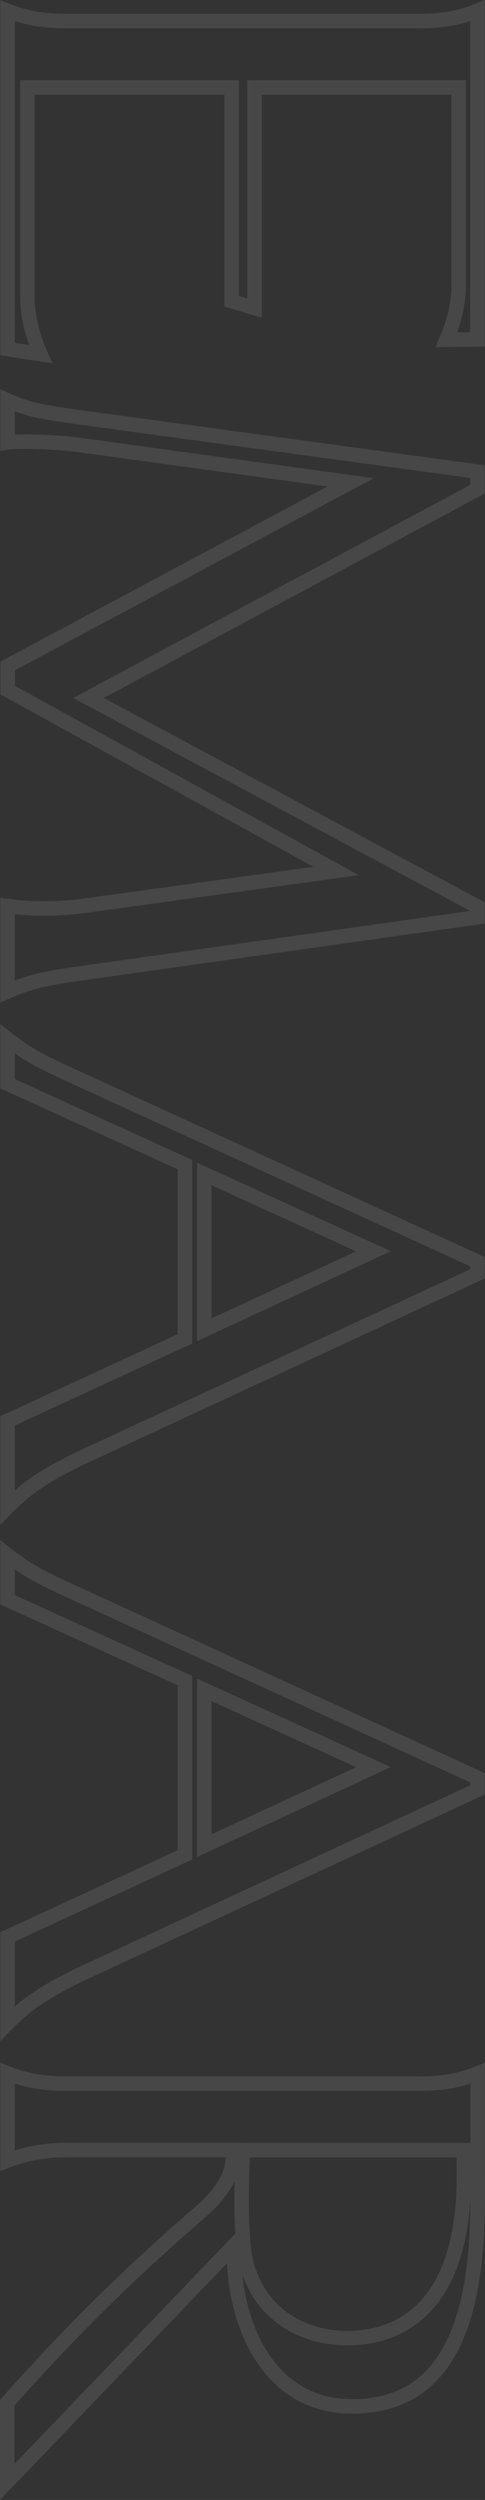 <svg width="76" height="391" viewBox="0 0 76 391" fill="none" xmlns="http://www.w3.org/2000/svg">
<rect x="0" y="0" width="76" height="391" fill="#333333" stroke="none"/>
<path fill-rule="evenodd" clip-rule="evenodd" d="M69.335 51.715C69.29 51.817 69.245 51.919 69.199 52.024C68.905 52.691 68.591 53.426 68.242 54.305L75.945 54.208V0C75.146 0.361 74.392 0.662 73.677 0.913C70.094 2.167 67.446 2.161 64.6 2.155C64.397 2.154 64.192 2.154 63.985 2.154L12.008 2.154C11.793 2.154 11.582 2.154 11.373 2.155C8.456 2.161 5.947 2.167 2.316 0.899C1.607 0.651 0.854 0.355 0.048 0V55.563L7.609 56.725C7.609 56.709 7.609 56.694 7.615 56.685C7.618 56.68 7.624 56.676 7.633 56.676L8.275 56.822C8.275 56.822 8.256 56.789 8.222 56.725C8.148 56.586 7.999 56.302 7.808 55.9C7.79 55.862 7.772 55.823 7.753 55.783C7.715 55.701 7.674 55.614 7.633 55.522C7.491 55.212 7.335 54.853 7.173 54.454C7.159 54.422 7.146 54.389 7.133 54.356C6.315 52.323 5.367 49.289 5.421 46.246V14.81L35.167 14.81V47.965L41.016 49.683V14.81L70.738 14.81V44.528C70.762 47.166 70.072 49.707 69.335 51.715ZM73.007 44.518C73.03 47.304 72.364 49.928 71.645 51.993L73.677 51.968V3.303C70.09 4.437 67.332 4.43 64.609 4.424C64.401 4.423 64.193 4.423 63.985 4.423L12.008 4.423C11.796 4.423 11.585 4.423 11.375 4.424C8.563 4.43 5.928 4.436 2.316 3.289V53.616L4.559 53.961C3.829 51.889 3.104 49.104 3.152 46.226V12.542L37.436 12.542V46.266L38.747 46.651V12.542L73.007 12.542V44.518ZM16.264 109.166L75.945 77.198V72.769L11.984 64.058C6.984 63.374 4.868 62.944 2.316 61.89C1.616 61.601 0.882 61.264 0.048 60.863V70.495C0.632 70.377 1.41 70.298 2.316 70.254C5.134 70.118 9.196 70.322 12.578 70.761L51.336 76.085L0.071 103.479V108.61L49.124 135.569L13.363 140.505C9.874 140.996 5.744 141.089 2.316 140.707C1.516 140.617 0.754 140.502 0.048 140.36V156.816C0.876 156.436 1.611 156.105 2.316 155.813C4.929 154.728 7.127 154.158 12.127 153.452L75.945 144.45V141.11L16.264 109.166ZM73.677 142.469L11.457 109.167L73.677 75.84V74.75L11.677 66.305C8.49 65.87 6.348 65.522 4.492 65.024C3.725 64.818 3.018 64.59 2.316 64.328V67.983C3.336 67.936 4.457 67.933 5.592 67.96C7.94 68.017 10.552 68.21 12.871 68.511L12.879 68.512L58.575 74.789L2.34 104.839V107.268L56.22 136.879L13.679 142.752C13.678 142.752 13.676 142.753 13.675 142.753C10.128 143.251 5.921 143.364 2.316 142.988V153.369C3.032 153.094 3.755 152.847 4.536 152.62C6.429 152.07 8.599 151.659 11.81 151.206L73.677 142.479V142.469ZM10.605 166.69C6.793 164.921 4.861 163.87 2.316 161.951C1.639 161.44 0.918 160.868 0.107 160.204C0.087 160.188 0.067 160.172 0.048 160.156V170.223L27.843 182.88V208.677L0.048 221.503V238.516C0.153 238.404 0.257 238.294 0.36 238.186C1.064 237.447 1.705 236.791 2.316 236.197C5.215 233.377 7.437 231.926 12.436 229.392L75.945 199.965V196.601L10.605 166.69ZM73.677 198.058L9.65 168.748C6.393 167.237 4.419 166.206 2.316 164.752V168.763L30.112 181.42V210.129L2.316 222.955V233.108C2.918 232.583 3.523 232.094 4.16 231.622C6.106 230.181 8.277 228.957 11.41 227.368L11.445 227.35L73.677 198.516V198.058ZM0.048 250.93L27.843 263.587V289.384L0.048 302.21V319.247C0.876 318.371 1.616 317.609 2.316 316.928C5.215 314.108 7.437 312.657 12.436 310.124L75.945 280.672V277.308L10.605 247.397C6.793 245.629 4.861 244.577 2.316 242.658C1.767 242.244 1.189 241.789 0.558 241.278C0.41 241.159 0.26 241.037 0.107 240.911C0.087 240.895 0.067 240.879 0.048 240.863V250.93ZM2.316 245.459V249.47L30.112 262.127L30.112 290.836L2.316 303.662V313.839C2.918 313.315 3.523 312.825 4.16 312.354C6.106 310.912 8.277 309.688 11.41 308.1L11.445 308.082L73.677 279.223V278.765L9.65 249.455C6.393 247.944 4.419 246.913 2.316 245.459ZM33.474 356.157C34.781 354.796 35.547 353.998 35.547 353.998L35.856 357.241C37.426 368.179 43.632 377.496 55.164 377.496C76.119 377.496 76.036 352.717 75.996 340.672C75.995 340.171 75.993 339.691 75.993 339.236V322.587C75.193 322.948 74.44 323.249 73.724 323.499C70.141 324.754 67.494 324.748 64.648 324.741C64.444 324.741 64.239 324.74 64.033 324.74H12.008C11.793 324.74 11.582 324.741 11.373 324.741C8.456 324.748 5.947 324.753 2.316 323.485C1.607 323.238 0.854 322.941 0.048 322.587V339.575C0.854 339.239 1.606 338.955 2.316 338.715C6.213 337.397 8.83 337.397 12.008 337.397H35.381C35.344 338.018 35.245 338.772 34.905 339.666C34.357 341.104 33.186 342.908 30.649 345.117C16.097 357.628 6.919 367.623 0 375.343V391C0.202 390.791 1.015 389.946 2.269 388.641C8.796 381.851 27.256 362.63 33.474 356.157ZM2.269 385.367C5.818 381.674 11.288 375.98 16.69 370.356C21.041 365.826 25.347 361.343 28.564 357.994L33.905 352.433L33.91 352.428L33.911 352.427C33.911 352.427 33.911 352.427 35.547 353.998L33.911 352.427L36.868 349.348C36.775 347.832 36.737 346.238 36.729 344.736C36.722 343.435 36.738 342.189 36.762 341.102C36.693 341.251 36.62 341.403 36.54 341.558C35.72 343.155 34.355 344.899 32.139 346.828L32.134 346.833L32.128 346.837C18.083 358.913 9.088 368.619 2.269 376.211V385.367ZM37.785 335.152H73.705L73.724 335.647V325.89C70.138 327.024 67.38 327.017 64.656 327.01C64.448 327.01 64.241 327.009 64.033 327.009H12.008C11.796 327.009 11.585 327.01 11.375 327.01C8.563 327.016 5.928 327.022 2.316 325.876V336.33C6.17 335.131 8.913 335.128 12.008 335.128H37.787L37.785 335.152ZM73.724 343.99C73.164 352.583 70.716 358.1 67.398 361.588C63.29 365.906 58.267 366.67 55.298 366.816L55.285 366.816C48.996 367.085 41.172 364.377 38.057 355.999L38.068 355.992C38.052 355.955 38.03 355.903 38.002 355.838L38.11 356.971C38.857 362.124 40.673 366.721 43.492 369.988C46.27 373.208 50.087 375.228 55.164 375.228C60.111 375.228 63.583 373.722 66.103 371.437C68.672 369.108 70.425 365.81 71.593 361.971C73.38 356.102 73.682 349.414 73.724 343.99ZM40.009 354.757C40.028 354.804 40.046 354.849 40.065 354.894C40.131 355.044 40.174 355.148 40.194 355.198C40.195 355.2 40.196 355.202 40.196 355.204C40.204 355.223 40.208 355.232 40.208 355.232L40.184 355.208C40.188 355.218 40.191 355.228 40.195 355.237C40.196 355.239 40.196 355.241 40.197 355.243C40.251 355.388 40.307 355.531 40.364 355.672C43.139 362.476 49.652 364.786 55.188 364.549C60.633 364.283 72.474 361.791 71.523 337.421H39.162C39.162 337.421 38.441 350.757 40.009 354.757ZM30.877 262.527L61.237 276.372L30.877 290.444L30.877 262.527ZM30.877 181.844L61.237 195.689L30.877 209.761V181.844ZM33.146 286.891L55.806 276.389L33.146 266.055V286.891ZM33.146 206.209V185.372L55.806 195.706L33.146 206.209Z" fill="white" fill-opacity="0.1"/>
</svg>
